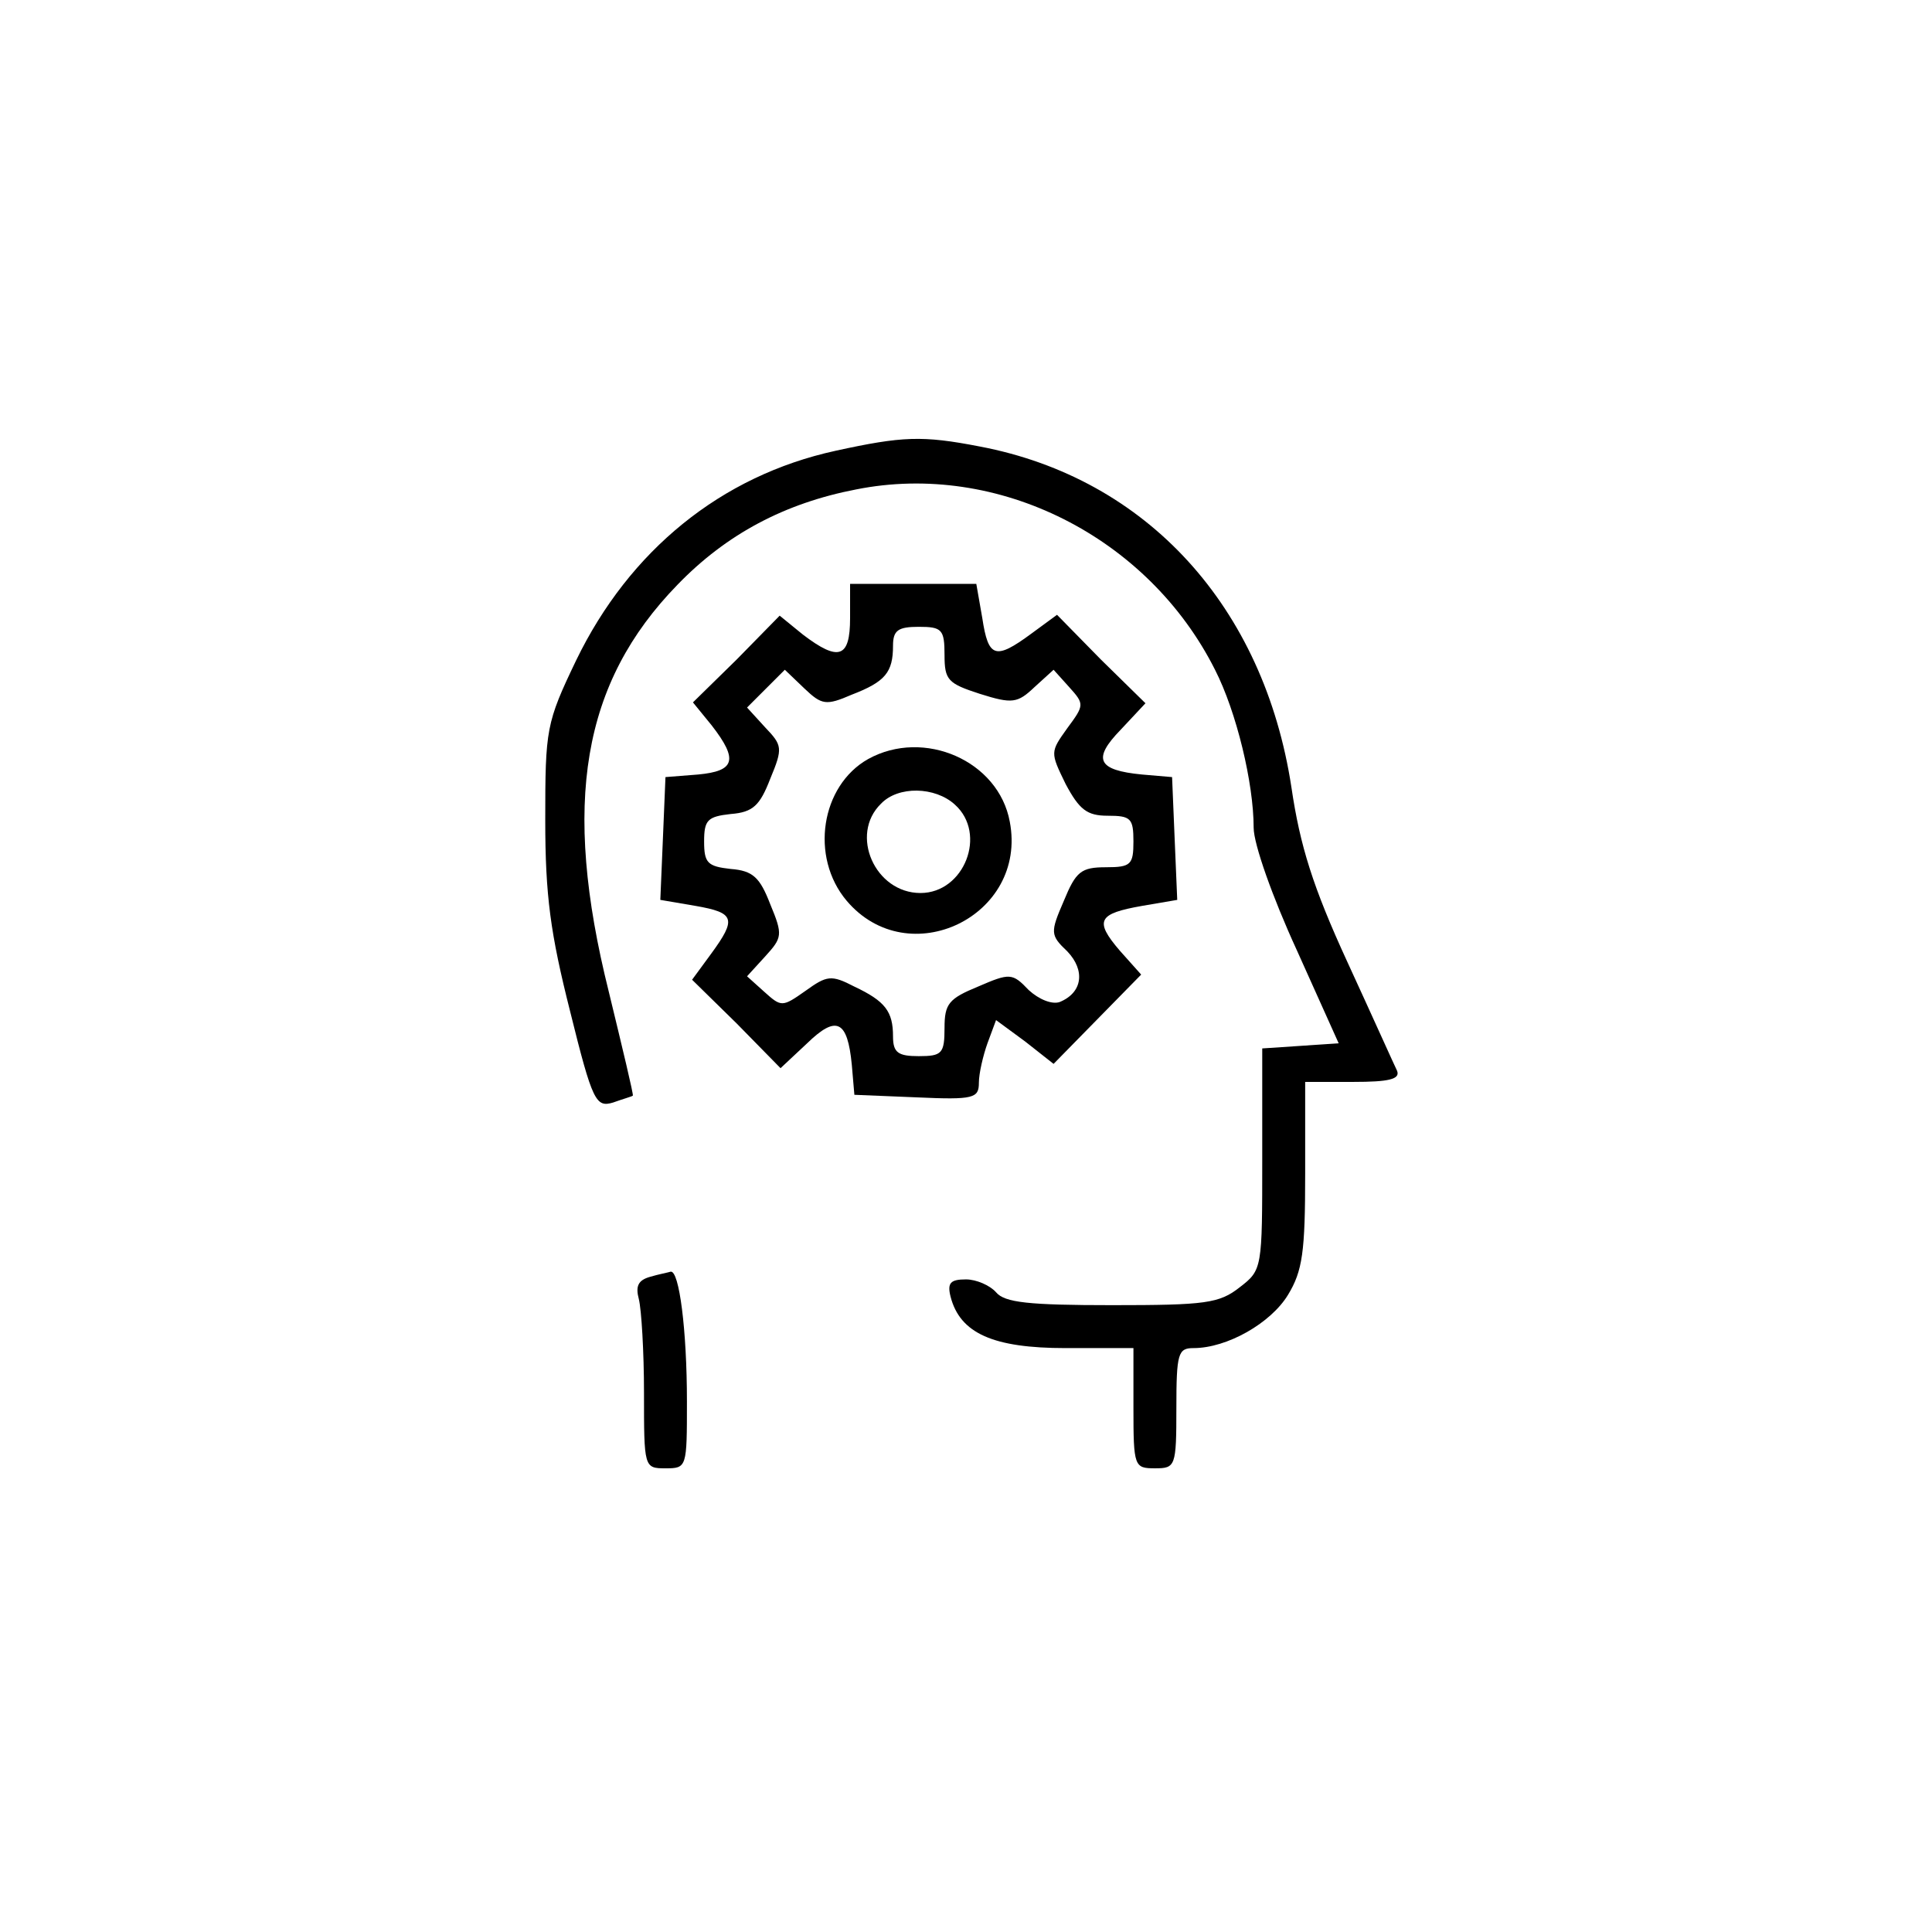 <?xml version="1.0" standalone="no"?>
<!DOCTYPE svg PUBLIC "-//W3C//DTD SVG 20010904//EN"
 "http://www.w3.org/TR/2001/REC-SVG-20010904/DTD/svg10.dtd">
<svg version="1.0" xmlns="http://www.w3.org/2000/svg"
 width="225pt" height="225pt" viewBox="0 0 225 225"
 preserveAspectRatio="xMidYMid meet">
<g transform="translate(0,225) scale(0.1,-0.1)"
fill="#000000" stroke="none">
<path d="M973 1725 c-133 -29 -240 -116 -302 -244 -35 -73 -36 -80 -36 -186 0
-88 6 -132 29 -223 26 -105 30 -112 50 -106 11 4 22 7 23 8 1 1 -12 55 -28
121 -55 220 -31 360 80 474 57 59 125 95 208 111 165 33 340 -55 418 -210 25
-49 45 -132 45 -184 0 -19 22 -81 50 -142 l49 -109 -44 -3 -45 -3 0 -129 c0
-127 0 -129 -26 -149 -24 -19 -40 -21 -149 -21 -97 0 -125 3 -135 15 -7 8 -23
15 -35 15 -18 0 -22 -4 -18 -20 11 -43 50 -60 134 -60 l79 0 0 -70 c0 -68 1
-70 25 -70 24 0 25 2 25 70 0 64 2 70 20 70 39 0 90 29 110 62 17 28 20 50 20
141 l0 107 56 0 c41 0 55 3 51 13 -3 6 -29 64 -58 127 -40 87 -55 135 -65 203
-32 210 -168 360 -363 397 -67 13 -90 12 -168 -5z"/>
<path d="M990 1530 c0 -46 -13 -51 -55 -19 l-27 22 -50 -51 -51 -50 22 -27
c31 -40 27 -53 -16 -57 l-38 -3 -3 -72 -3 -71 41 -7 c46 -8 48 -15 18 -56
l-22 -30 52 -51 51 -52 31 29 c34 33 47 27 52 -25 l3 -35 73 -3 c66 -3 72 -1
72 17 0 11 5 32 10 46 l10 27 34 -25 33 -26 51 52 51 52 -25 28 c-30 35 -25
43 26 52 l41 7 -3 71 -3 72 -35 3 c-52 5 -58 18 -25 52 l29 31 -52 51 -51 52
-30 -22 c-42 -31 -50 -28 -57 18 l-7 40 -73 0 -74 0 0 -40z m110 -43 c0 -29 4
-33 41 -45 38 -12 44 -11 64 8 l22 20 18 -20 c18 -20 18 -21 -2 -48 -20 -28
-20 -28 -2 -65 16 -30 25 -37 49 -37 27 0 30 -3 30 -30 0 -27 -3 -30 -32 -30
-29 0 -35 -5 -49 -39 -16 -37 -16 -40 4 -59 21 -22 18 -48 -9 -59 -9 -3 -24 3
-36 14 -19 20 -22 20 -59 4 -34 -14 -39 -20 -39 -48 0 -30 -3 -33 -30 -33 -24
0 -30 4 -30 23 0 29 -9 41 -45 58 -27 14 -32 13 -57 -5 -27 -19 -28 -19 -48
-1 l-20 18 21 23 c20 22 21 25 6 61 -12 31 -20 39 -46 41 -27 3 -31 7 -31 32
0 25 4 29 31 32 26 2 34 10 46 41 15 36 14 39 -6 60 l-21 23 22 22 22 22 23
-22 c20 -19 25 -20 55 -7 39 15 48 26 48 57 0 18 6 22 30 22 27 0 30 -3 30
-33z"/>
<path d="M1011 1366 c-55 -31 -68 -114 -25 -165 72 -85 211 -18 190 92 -13 71
-100 109 -165 73z m101 -53 c38 -34 11 -103 -40 -103 -53 0 -83 68 -46 104 20
21 63 20 86 -1z"/>
<path d="M757 763 c-14 -4 -17 -11 -13 -26 3 -12 6 -61 6 -109 0 -87 0 -88 25
-88 25 0 25 1 25 78 0 83 -9 153 -19 151 -3 -1 -14 -3 -24 -6z"/>
</g>
</svg>

